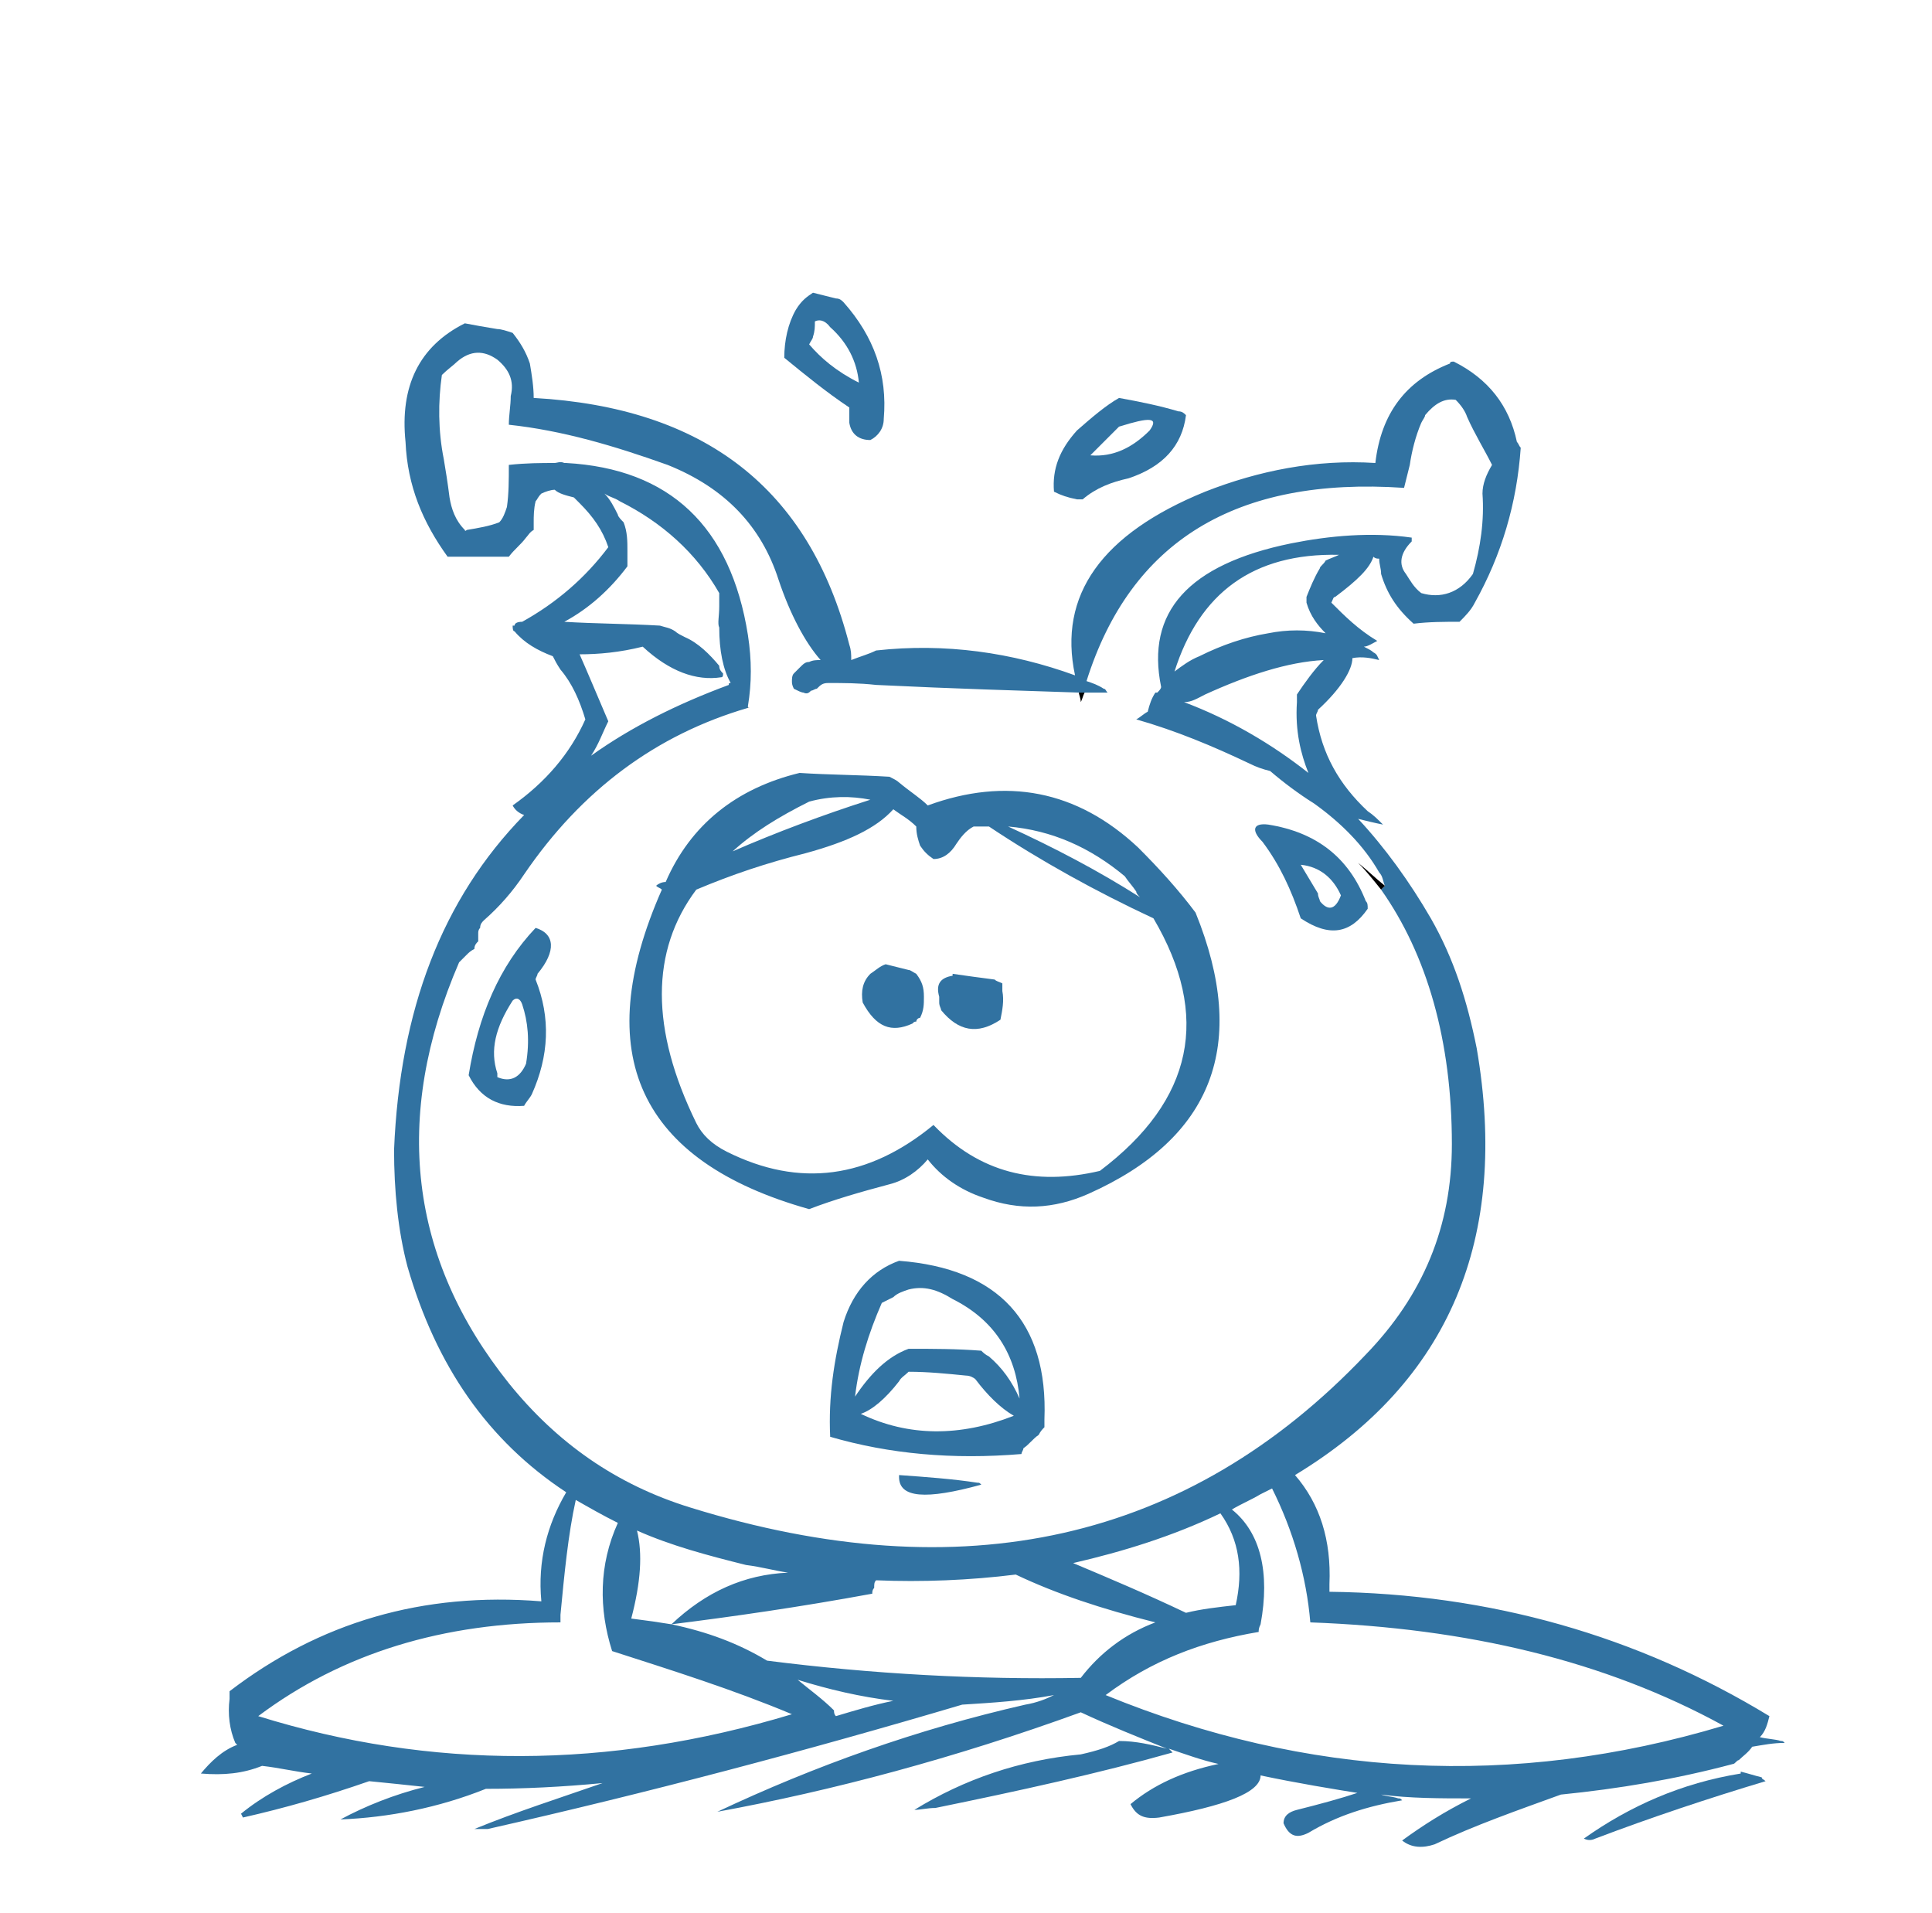 <?xml version="1.0" encoding="iso-8859-1"?>
<!-- Generator: Adobe Illustrator 12.0.1, SVG Export Plug-In . SVG Version: 6.00 Build 51448)  -->
<!DOCTYPE svg PUBLIC "-//W3C//DTD SVG 1.1//EN" "http://www.w3.org/Graphics/SVG/1.1/DTD/svg11.dtd">
<svg  version="1.1" id="Layer_1" xmlns="http://www.w3.org/2000/svg" xmlns:xlink="http://www.w3.org/1999/xlink" width="101" height="100" viewBox="0 0 101 100"
	 style="overflow:visible;enable-background:new 0 0 101 100;" xml:space="preserve">
<g>
	<path style="fill:#FFFFFF;" d="M101,100V0H0v100H101z"/>
</g>
<g>
	<path style="fill:#3172A1;" d="M90.9,92c0.2-0.2,0.5-0.4,0.7-0.7c0.6-0.1,1.1-0.2,1.7-0.2C93.2,91,93.2,91,93.1,91
		c-0.3-0.1-0.7-0.1-1.1-0.2c0.3-0.3,0.4-0.7,0.5-1.1c-6.9-4.2-14.6-6.4-23-6.5c0-0.1,0-0.2,0-0.4c0.1-2.3-0.5-4.2-1.8-5.7
		c8.1-4.9,11.2-12.4,9.5-22.3c-0.5-2.5-1.2-4.7-2.4-6.8c-1.1-1.9-2.4-3.7-3.8-5.2c0.4,0.1,0.8,0.2,1.3,0.3c-0.3-0.3-0.5-0.5-0.8-0.7
		c-1.5-1.4-2.4-3-2.7-5c0-0.1,0.1-0.2,0.1-0.3c1.2-1.1,1.8-2.1,1.8-2.7c0.5-0.1,1,0,1.4,0.1c-0.1-0.2-0.1-0.3-0.3-0.4
		c-0.1-0.1-0.3-0.2-0.5-0.3c0.2,0,0.5-0.2,0.7-0.3c-1-0.6-1.7-1.3-2.4-2c0.1-0.2,0.1-0.3,0.2-0.3c1.2-0.9,1.8-1.5,2-2.1
		c0.1,0.1,0.2,0.1,0.3,0.1c0,0.3,0.1,0.5,0.1,0.8c0.3,1,0.8,1.8,1.7,2.6c0.8-0.1,1.6-0.1,2.4-0.1c0.3-0.3,0.6-0.6,0.8-1
		c1.4-2.5,2.2-5.2,2.4-8.1c-0.1-0.1-0.1-0.2-0.2-0.3c-0.4-1.9-1.5-3.3-3.3-4.2c-0.1,0-0.2,0-0.2,0.1c-2.3,0.9-3.6,2.6-3.9,5.2
		c-3.1-0.2-6.1,0.4-8.9,1.5c-5.4,2.2-7.7,5.4-6.8,9.6c-3.3-1.2-6.8-1.7-10.4-1.3c-0.4,0.2-0.8,0.3-1.3,0.5c0-0.3,0-0.5-0.1-0.8
		c-2.1-8.2-7.6-12.4-16.5-12.9c0-0.6-0.1-1.2-0.2-1.8c-0.2-0.6-0.5-1.1-0.9-1.6c-0.3-0.1-0.6-0.2-0.8-0.2c-0.6-0.1-1.2-0.2-1.7-0.3
		c-2.4,1.2-3.4,3.3-3.1,6.2c0.1,2.3,0.9,4.2,2.2,6c1.1,0,2.2,0,3.2,0c0.3-0.4,0.6-0.6,0.9-1c0.1-0.1,0.2-0.3,0.4-0.4
		c0-0.1,0-0.2,0-0.4c0-0.3,0-0.7,0.1-1.1c0.1-0.1,0.1-0.2,0.3-0.4c0.2-0.1,0.5-0.2,0.7-0.2c0.2,0.2,0.6,0.3,1,0.4
		c0.1,0.1,0.2,0.2,0.3,0.3c0.7,0.7,1.2,1.4,1.5,2.3c-1.2,1.6-2.7,2.9-4.5,3.9c-0.3,0-0.4,0.1-0.4,0.2c-0.1,0-0.1,0-0.1,0
		c0,0.1,0,0.3,0.1,0.3c0.5,0.6,1.2,1,2,1.3c0.1,0.2,0.2,0.4,0.4,0.7c0.6,0.7,1,1.6,1.3,2.6c-0.8,1.8-2.1,3.3-3.8,4.5
		c0.1,0.2,0.3,0.4,0.6,0.5c-4.3,4.4-6.5,10.2-6.8,17.5c0,2.1,0.2,4.2,0.7,6.1c1.5,5.2,4.2,9.1,8.3,11.8c-1,1.7-1.5,3.6-1.3,5.7
		c-6.2-0.5-11.6,1.1-16.3,4.7c0,0.2,0,0.3,0,0.4c-0.1,0.8,0,1.6,0.3,2.3c0,0,0,0,0.1,0.1c-0.8,0.3-1.4,0.9-1.9,1.5
		c1.2,0.1,2.2,0,3.2-0.4c0.9,0.1,1.7,0.3,2.6,0.4c-1.3,0.5-2.6,1.2-3.7,2.1c0.1,0.2,0.1,0.2,0.1,0.2c2.2-0.5,4.3-1.1,6.6-1.9
		c1,0.1,2,0.2,2.9,0.3c-1.6,0.4-3.1,1-4.4,1.7c2.5-0.1,5.1-0.6,7.6-1.6c2,0,4-0.1,6.1-0.3c-2.3,0.8-4.5,1.5-6.7,2.4
		c0.2,0,0.4,0,0.7,0c8.4-1.9,16.7-4.1,24.8-6.5c1.6-0.1,3.2-0.2,4.8-0.5c-0.4,0.2-0.9,0.4-1.5,0.5c-5.7,1.3-11,3.2-16.1,5.6
		c6-1.1,12.4-2.8,19-5.2c1.5,0.7,3,1.3,4.5,1.9c-0.8-0.2-1.6-0.4-2.5-0.4c-0.5,0.3-1.1,0.5-2,0.7c-3.2,0.3-6.1,1.3-8.7,2.9
		c0.3,0,0.7-0.1,1.1-0.1c4.4-0.9,8.5-1.8,12.4-2.9c-0.1-0.1-0.1-0.1-0.2-0.2c0.9,0.3,1.7,0.6,2.6,0.8c-1.9,0.4-3.4,1.1-4.6,2.1
		c0.3,0.6,0.7,0.8,1.5,0.7c3.4-0.6,5.3-1.3,5.3-2.2c1.9,0.4,3.7,0.7,5.6,1c-0.1-0.1-0.3-0.1-0.5-0.1c-0.9,0.3-2,0.6-3.2,0.9
		c-0.4,0.1-0.7,0.3-0.7,0.7c0.3,0.7,0.7,0.8,1.3,0.5c1.5-0.9,3.1-1.4,4.9-1.7C73.2,94,73.2,94,73.1,94c-0.3-0.1-0.6-0.1-0.9-0.2
		c1.5,0.2,3.1,0.2,4.7,0.2c-1.4,0.7-2.5,1.4-3.6,2.2c0.5,0.4,1.1,0.4,1.7,0.2c2.1-1,4.4-1.8,6.6-2.6c3-0.3,6-0.8,9-1.6
		C90.7,92.2,90.8,92,90.9,92z M76.1,20.9c0.3,0.3,0.5,0.6,0.6,0.9c0.4,0.9,0.9,1.7,1.3,2.5c-0.3,0.5-0.5,1-0.5,1.5
		c0.1,1.4-0.1,2.8-0.5,4.2c-0.7,1-1.7,1.3-2.7,1c-0.4-0.3-0.6-0.7-0.8-1c-0.4-0.5-0.3-1.1,0.3-1.7v-0.2c-2.1-0.3-4.3-0.1-6.3,0.3
		c-5.4,1.1-7.6,3.6-6.8,7.5c0,0.1-0.1,0.2-0.2,0.3h-0.1c-0.2,0.3-0.3,0.6-0.4,1c-0.2,0.1-0.4,0.3-0.6,0.4c2.1,0.6,4,1.4,5.9,2.3
		c0.4,0.2,0.7,0.3,1.1,0.4c0.7,0.6,1.5,1.2,2.3,1.7c1.4,1,2.6,2.2,3.4,3.6c0.2,0.2,0.2,0.5,0.3,0.7l-0.2,0.2
		c2.4,3.4,3.7,7.9,3.7,13.3c0,4.3-1.5,7.9-4.5,11c-9.3,9.8-21.1,12.4-35.3,8c-3.9-1.2-7-3.4-9.5-6.5c-5.2-6.5-6.1-13.9-2.6-22
		c0.1-0.1,0.2-0.2,0.4-0.4c0.1-0.1,0.2-0.2,0.4-0.3c0-0.2,0.1-0.3,0.2-0.4c0-0.1,0-0.2,0-0.4c0-0.1,0-0.2,0.1-0.3
		c0-0.2,0.1-0.3,0.2-0.4c0.8-0.7,1.5-1.5,2.1-2.4c3-4.4,6.9-7.3,11.7-8.7v-0.1c0.2-1.2,0.2-2.4,0-3.7c-0.9-5.7-4.1-8.7-9.5-9
		c0,0,0,0-0.1,0c-0.2-0.1-0.4,0-0.5,0c-0.7,0-1.5,0-2.4,0.1c0,0.8,0,1.5-0.1,2.2c-0.1,0.3-0.2,0.6-0.4,0.8c-0.5,0.2-1.1,0.3-1.7,0.4
		c-0.1,0.1-0.1,0-0.1,0c-0.5-0.5-0.7-1.1-0.8-1.7c-0.1-0.8-0.2-1.4-0.3-2c-0.3-1.5-0.3-3-0.1-4.4c0.3-0.3,0.6-0.5,0.8-0.7
		c0.7-0.6,1.4-0.6,2.1-0.1c0.6,0.5,0.9,1.1,0.7,1.9c0,0.5-0.1,1-0.1,1.5c2.8,0.3,5.5,1.1,8.3,2.1c3,1.2,4.9,3.2,5.8,6
		c0.6,1.8,1.4,3.3,2.2,4.2c-0.2,0-0.4,0-0.6,0.1c-0.2,0-0.3,0.1-0.5,0.3c-0.1,0.1-0.2,0.2-0.3,0.3c-0.1,0.1-0.1,0.3-0.1,0.4
		s0,0.2,0.1,0.4c0.2,0.1,0.4,0.2,0.5,0.2c0.2,0.1,0.3,0,0.4-0.1c0.1,0,0.2-0.1,0.3-0.1c0.2-0.2,0.3-0.3,0.6-0.3c0.8,0,1.6,0,2.5,0.1
		c4.1,0.2,7.6,0.3,10.6,0.4h0.3c0.4,0,0.8,0,1.2,0c-0.1-0.1-0.1-0.2-0.2-0.2c-0.3-0.2-0.6-0.3-0.9-0.4c2.3-7.3,7.8-10.7,16.6-10.1
		c0.1-0.4,0.2-0.8,0.3-1.2c0.1-0.7,0.3-1.5,0.6-2.2c0.1-0.2,0.2-0.3,0.2-0.4C75,21.1,75.5,20.8,76.1,20.9z M69.3,29.3
		c-0.1,0.2-0.3,0.3-0.3,0.4c-0.3,0.5-0.5,1-0.7,1.5c0,0.1,0,0.3,0,0.3c0.2,0.7,0.6,1.2,1,1.6c-1-0.2-2-0.2-3,0
		c-1.2,0.2-2.4,0.6-3.6,1.2c-0.5,0.2-0.9,0.5-1.3,0.8c1.3-4.1,4.1-6.2,8.6-6.1C69.8,29.1,69.5,29.2,69.3,29.3z M61.9,36.7
		c0.4,0,0.7-0.2,1.1-0.4c2.2-1,4.3-1.7,6.2-1.8c-0.5,0.5-1,1.2-1.4,1.8c0,0.2,0,0.3,0,0.4c-0.1,1.5,0.2,2.7,0.6,3.7
		C66.5,38.9,64.3,37.6,61.9,36.7z M31.6,25.8c0.3,0.2,0.5,0.2,0.8,0.4c2.2,1.1,4,2.7,5.2,4.8c0,0.2,0,0.5,0,0.7c0,0.5-0.1,0.9,0,1.1
		c0,1.2,0.2,2.2,0.6,2.9c-0.1,0-0.1,0-0.1,0.1c-2.7,1-5.1,2.2-7.2,3.7c0.4-0.6,0.6-1.2,0.9-1.8c-0.6-1.4-1.1-2.6-1.5-3.5
		c1,0,2.1-0.1,3.3-0.4c1.4,1.3,2.8,1.8,4.1,1.6c0.1,0,0.1-0.1,0.1-0.2c-0.1-0.1-0.2-0.2-0.2-0.4c-0.5-0.6-1.1-1.2-1.8-1.5
		c-0.2-0.1-0.4-0.2-0.5-0.3c-0.3-0.2-0.5-0.2-0.8-0.3c-1.7-0.1-3.4-0.1-5-0.2c1.3-0.7,2.4-1.7,3.3-2.9c0-0.3,0-0.5,0-0.8
		c0-0.5,0-1-0.2-1.5c-0.1-0.1-0.3-0.3-0.3-0.4C32.1,26.5,31.9,26.1,31.6,25.8z M35.1,84.9c-0.6-0.1-1.3-0.2-2.1-0.3
		c0.5-1.9,0.6-3.4,0.3-4.6c1.8,0.8,3.7,1.3,5.7,1.8c0.8,0.1,1.5,0.3,2.2,0.4C38.9,82.3,36.9,83.2,35.1,84.9
		c3.2-0.4,6.7-0.9,10.5-1.6c0-0.1,0-0.2,0.1-0.3c0-0.2,0-0.3,0.1-0.4c2.4,0.1,4.9,0,7.3-0.3l0,0c2.1,1,4.5,1.8,7.3,2.5
		c-1.6,0.6-2.9,1.6-3.9,2.9c-5.4,0.1-10.9-0.2-16.4-0.9C38.6,85.9,37,85.3,35.1,84.9z M32.3,79.6c-1,2.2-1,4.5-0.3,6.7
		c3.1,1,6.3,2,9.4,3.3c-9.6,2.9-18.9,2.9-27.9,0.1c4.4-3.3,9.7-4.9,15.8-4.9c0-0.1,0-0.2,0-0.4c0.2-2.1,0.4-4.2,0.8-6
		C30.8,78.8,31.5,79.2,32.3,79.6z M43.7,89.7c-0.1-0.1-0.1-0.2-0.1-0.3c-0.6-0.6-1.3-1.1-1.9-1.6c1.6,0.5,3.3,0.9,5,1.1
		C45.7,89.1,44.7,89.4,43.7,89.7z M65.9,78.1c0.2-0.1,0.4-0.2,0.6-0.3c1.1,2.2,1.8,4.6,2,7c8.2,0.3,15.4,2,21.6,5.4
		c-11,3.3-21.8,2.7-32.3-1.6c2.4-1.8,5-2.8,8-3.3c0-0.1,0-0.2,0.1-0.4c0.5-2.7,0-4.8-1.5-6C64.9,78.6,65.4,78.4,65.9,78.1z
		 M64.6,83.9c-0.9,0.1-1.8,0.2-2.6,0.4c-2.1-1-4-1.8-5.9-2.6c2.6-0.6,5.2-1.4,7.7-2.6C64.8,80.5,65,82.1,64.6,83.9z"/>
	<path style="fill:#3172A1;" d="M47,65.9c-1.4,0.5-2.4,1.6-2.9,3.2c-0.5,2-0.8,3.9-0.7,6c3.1,0.9,6.4,1.2,10,0.9
		c0-0.1,0.1-0.2,0.1-0.3c0.3-0.2,0.5-0.5,0.8-0.7c0.1-0.2,0.2-0.3,0.3-0.4c0-0.1,0-0.2,0-0.4C54.8,69.1,52.2,66.3,47,65.9z
		 M46.7,67.8c0.2-0.2,0.5-0.3,0.8-0.4c0.8-0.2,1.5,0,2.3,0.5c2.2,1.1,3.3,2.9,3.5,5.2c-0.4-0.9-0.9-1.6-1.6-2.2
		c-0.2-0.1-0.3-0.2-0.4-0.3c-1.3-0.1-2.5-0.1-3.8-0.1c-1.1,0.4-2,1.3-2.8,2.5c0,0,0,0,0,0.1c0-0.1,0-0.1,0-0.1
		c0.2-1.7,0.7-3.3,1.4-4.9C46.3,68,46.5,67.9,46.7,67.8z M50.5,71.9c0.2,0,0.4,0.1,0.5,0.2c0.6,0.8,1.3,1.5,2,1.9
		c-2.8,1.1-5.5,1.1-8-0.1c0.6-0.2,1.3-0.8,2-1.7c0.1-0.2,0.3-0.3,0.5-0.5C48.5,71.7,49.5,71.8,50.5,71.9z"/>
	<path style="fill:#3172A1;" d="M51.1,77.5c-1.3-0.2-2.7-0.3-4.1-0.4v0.1c0,1.1,1.4,1.2,4.3,0.4C51.2,77.5,51.2,77.5,51.1,77.5z"/>
	<path style="fill:#3172A1;" d="M28,51.2c0-0.1,0.1-0.2,0.1-0.3c1-1.2,0.9-2.1-0.1-2.4c-1.9,2-3,4.6-3.5,7.7
		c0.6,1.2,1.6,1.7,2.9,1.6c0.1-0.2,0.3-0.4,0.4-0.6C28.7,55.2,28.8,53.2,28,51.2z M26.8,52.3c0.2-0.2,0.4-0.1,0.5,0.2
		c0.3,0.9,0.4,1.9,0.2,3.1c-0.3,0.7-0.8,1-1.5,0.7c0,0,0-0.1,0-0.2C25.6,54.9,25.9,53.7,26.8,52.3z"/>
	<path style="fill:#3172A1;" d="M71.5,47.5c0-0.2,0-0.3-0.1-0.4c-0.9-2.3-2.6-3.6-5.1-4C65.5,43,65.4,43.4,66,44
		c0.9,1.2,1.5,2.5,2,4C69.5,49,70.6,48.8,71.5,47.5z M68,45.2c1,0.1,1.7,0.7,2.1,1.6c-0.3,0.8-0.7,0.8-1.1,0.3
		c0-0.1-0.1-0.2-0.1-0.4C68.6,46.2,68.3,45.7,68,45.2L68,45.2z"/>
	<path style="fill:#3172A1;" d="M48.5,42.1c-0.4-0.4-0.9-0.7-1.5-1.2c-0.1-0.1-0.3-0.2-0.5-0.3c-1.6-0.1-3.2-0.1-4.7-0.2
		c-3.3,0.8-5.7,2.7-7,5.7c-0.2,0-0.4,0.1-0.5,0.2c0.1,0.1,0.2,0.1,0.3,0.2c-3.8,8.6-1.2,14.2,7.7,16.7c1.3-0.5,2.7-0.9,4.2-1.3
		c0.8-0.2,1.5-0.7,2-1.3c0.7,0.9,1.7,1.6,2.9,2c1.9,0.7,3.7,0.6,5.5-0.2c6.5-2.9,8.4-7.8,5.6-14.7c-0.9-1.2-1.9-2.3-3-3.4
		C56.3,41.3,52.6,40.6,48.5,42.1z M42.3,41.9c1.1-0.3,2.2-0.3,3.2-0.1c-2.5,0.8-4.9,1.7-7.2,2.7C39.4,43.5,40.7,42.7,42.3,41.9z
		 M46.7,42.3c0.4,0.3,0.8,0.5,1.2,0.9c0,0.4,0.1,0.7,0.2,1c0.2,0.3,0.4,0.5,0.7,0.7c0.5,0,0.9-0.3,1.2-0.8c0.2-0.3,0.5-0.7,0.9-0.9
		c0.2,0,0.5,0,0.8,0c2.7,1.8,5.6,3.4,8.6,4.8c3,5.1,2.1,9.5-2.8,13.2c-3.4,0.8-6.3,0.1-8.7-2.4c-3.4,2.8-7,3.3-10.8,1.4
		c-0.8-0.4-1.3-0.9-1.6-1.5c-2.4-4.9-2.4-9,0-12.2c1.9-0.8,3.7-1.4,5.7-1.9C44.3,44,45.8,43.3,46.7,42.3z M59.6,46.9
		c-2.2-1.4-4.5-2.6-6.9-3.7c2.3,0.2,4.3,1.1,6.1,2.6c0.2,0.3,0.4,0.5,0.6,0.8C59.4,46.7,59.5,46.8,59.6,46.9z"/>
	<path style="fill:#3172A1;" d="M52.4,51.4c-0.2-0.1-0.3-0.1-0.4-0.2c-0.8-0.1-1.5-0.2-2.2-0.3V51c-0.6,0.1-0.9,0.4-0.7,1.1
		c0,0.1,0,0.2,0,0.3c0,0.2,0.1,0.3,0.1,0.4c0.9,1.1,1.9,1.3,3.1,0.5c0.1-0.5,0.2-1,0.1-1.5C52.4,51.7,52.4,51.6,52.4,51.4z"/>
	<path style="fill:#3172A1;" d="M47.9,50.9c-0.2-0.1-0.3-0.2-0.4-0.2c-0.4-0.1-0.8-0.2-1.2-0.3c-0.3,0.1-0.5,0.3-0.8,0.5
		c-0.4,0.4-0.5,0.9-0.4,1.5c0.7,1.3,1.5,1.6,2.6,1.1c0.1-0.1,0.1-0.1,0.2-0.1c0-0.1,0.1-0.2,0.2-0.2c0.2-0.4,0.2-0.7,0.2-1.1
		C48.3,51.6,48.2,51.3,47.9,50.9z"/>
	<path style="fill:#009659;" d="M56.7,36.2h-0.3H56.7L56.7,36.2z"/>
	<path d="M56.7,36.2h-0.3c0,0.1,0.1,0.3,0.1,0.5C56.6,36.5,56.6,36.4,56.7,36.2z"/>
	<path d="M73.8,28.1v0.2V28.1z"/>
	<path d="M72.2,46.5l0.2-0.2c-0.5-0.4-0.9-0.8-1.4-1.2C71.4,45.5,71.8,46,72.2,46.5z"/>
	<path d="M39.1,36.9V37c0,0,0,0,0.1,0C39.1,37,39.1,37,39.1,36.9z"/>
	<path style="fill:#3172A1;" d="M91,92.6c0,0.1,0,0.1,0,0.1c-3.1,0.5-5.8,1.7-8.2,3.4c0.2,0.1,0.4,0.1,0.6,0c2.9-1.1,5.9-2.1,8.9-3
		c-0.1-0.1-0.2-0.1-0.2-0.2C91.7,92.8,91.4,92.7,91,92.6z"/>
	<path style="fill:#3172A1;" d="M42.5,15.3c-0.3,0.2-0.6,0.4-0.9,0.9c-0.4,0.7-0.6,1.6-0.6,2.5c1.1,0.9,2.2,1.8,3.4,2.6
		c0,0.3,0,0.5,0,0.8c0.1,0.6,0.5,0.9,1.1,0.9c0.4-0.2,0.7-0.6,0.7-1.1c0.2-2.3-0.5-4.3-2.1-6.1c-0.1-0.1-0.2-0.2-0.4-0.2
		C43.3,15.5,42.9,15.4,42.5,15.3z M42.3,18c0.1-0.2,0.2-0.3,0.2-0.4c0.1-0.3,0.1-0.5,0.1-0.8c0.2-0.1,0.5-0.1,0.8,0.3
		c0.9,0.8,1.4,1.8,1.5,2.9C43.7,19.4,42.9,18.7,42.3,18z"/>
	<path style="fill:#3172A1;" d="M58.5,20.8c-0.7,0.4-1.4,1-2.2,1.7c-0.9,1-1.3,2-1.2,3.2c0.4,0.2,0.7,0.3,1.2,0.4c0.1,0,0.2,0,0.3,0
		c0.7-0.6,1.5-0.9,2.4-1.1c1.8-0.6,2.8-1.7,3-3.3c-0.1-0.1-0.2-0.2-0.4-0.2C60.6,21.2,59.6,21,58.5,20.8z M57.3,23.5
		c0.4-0.4,0.8-0.8,1.2-1.2c1.6-0.5,2.1-0.5,1.6,0.2c-0.9,0.9-1.9,1.4-3.1,1.3C57.1,23.7,57.2,23.6,57.3,23.5z"/>
</g>
</svg>
